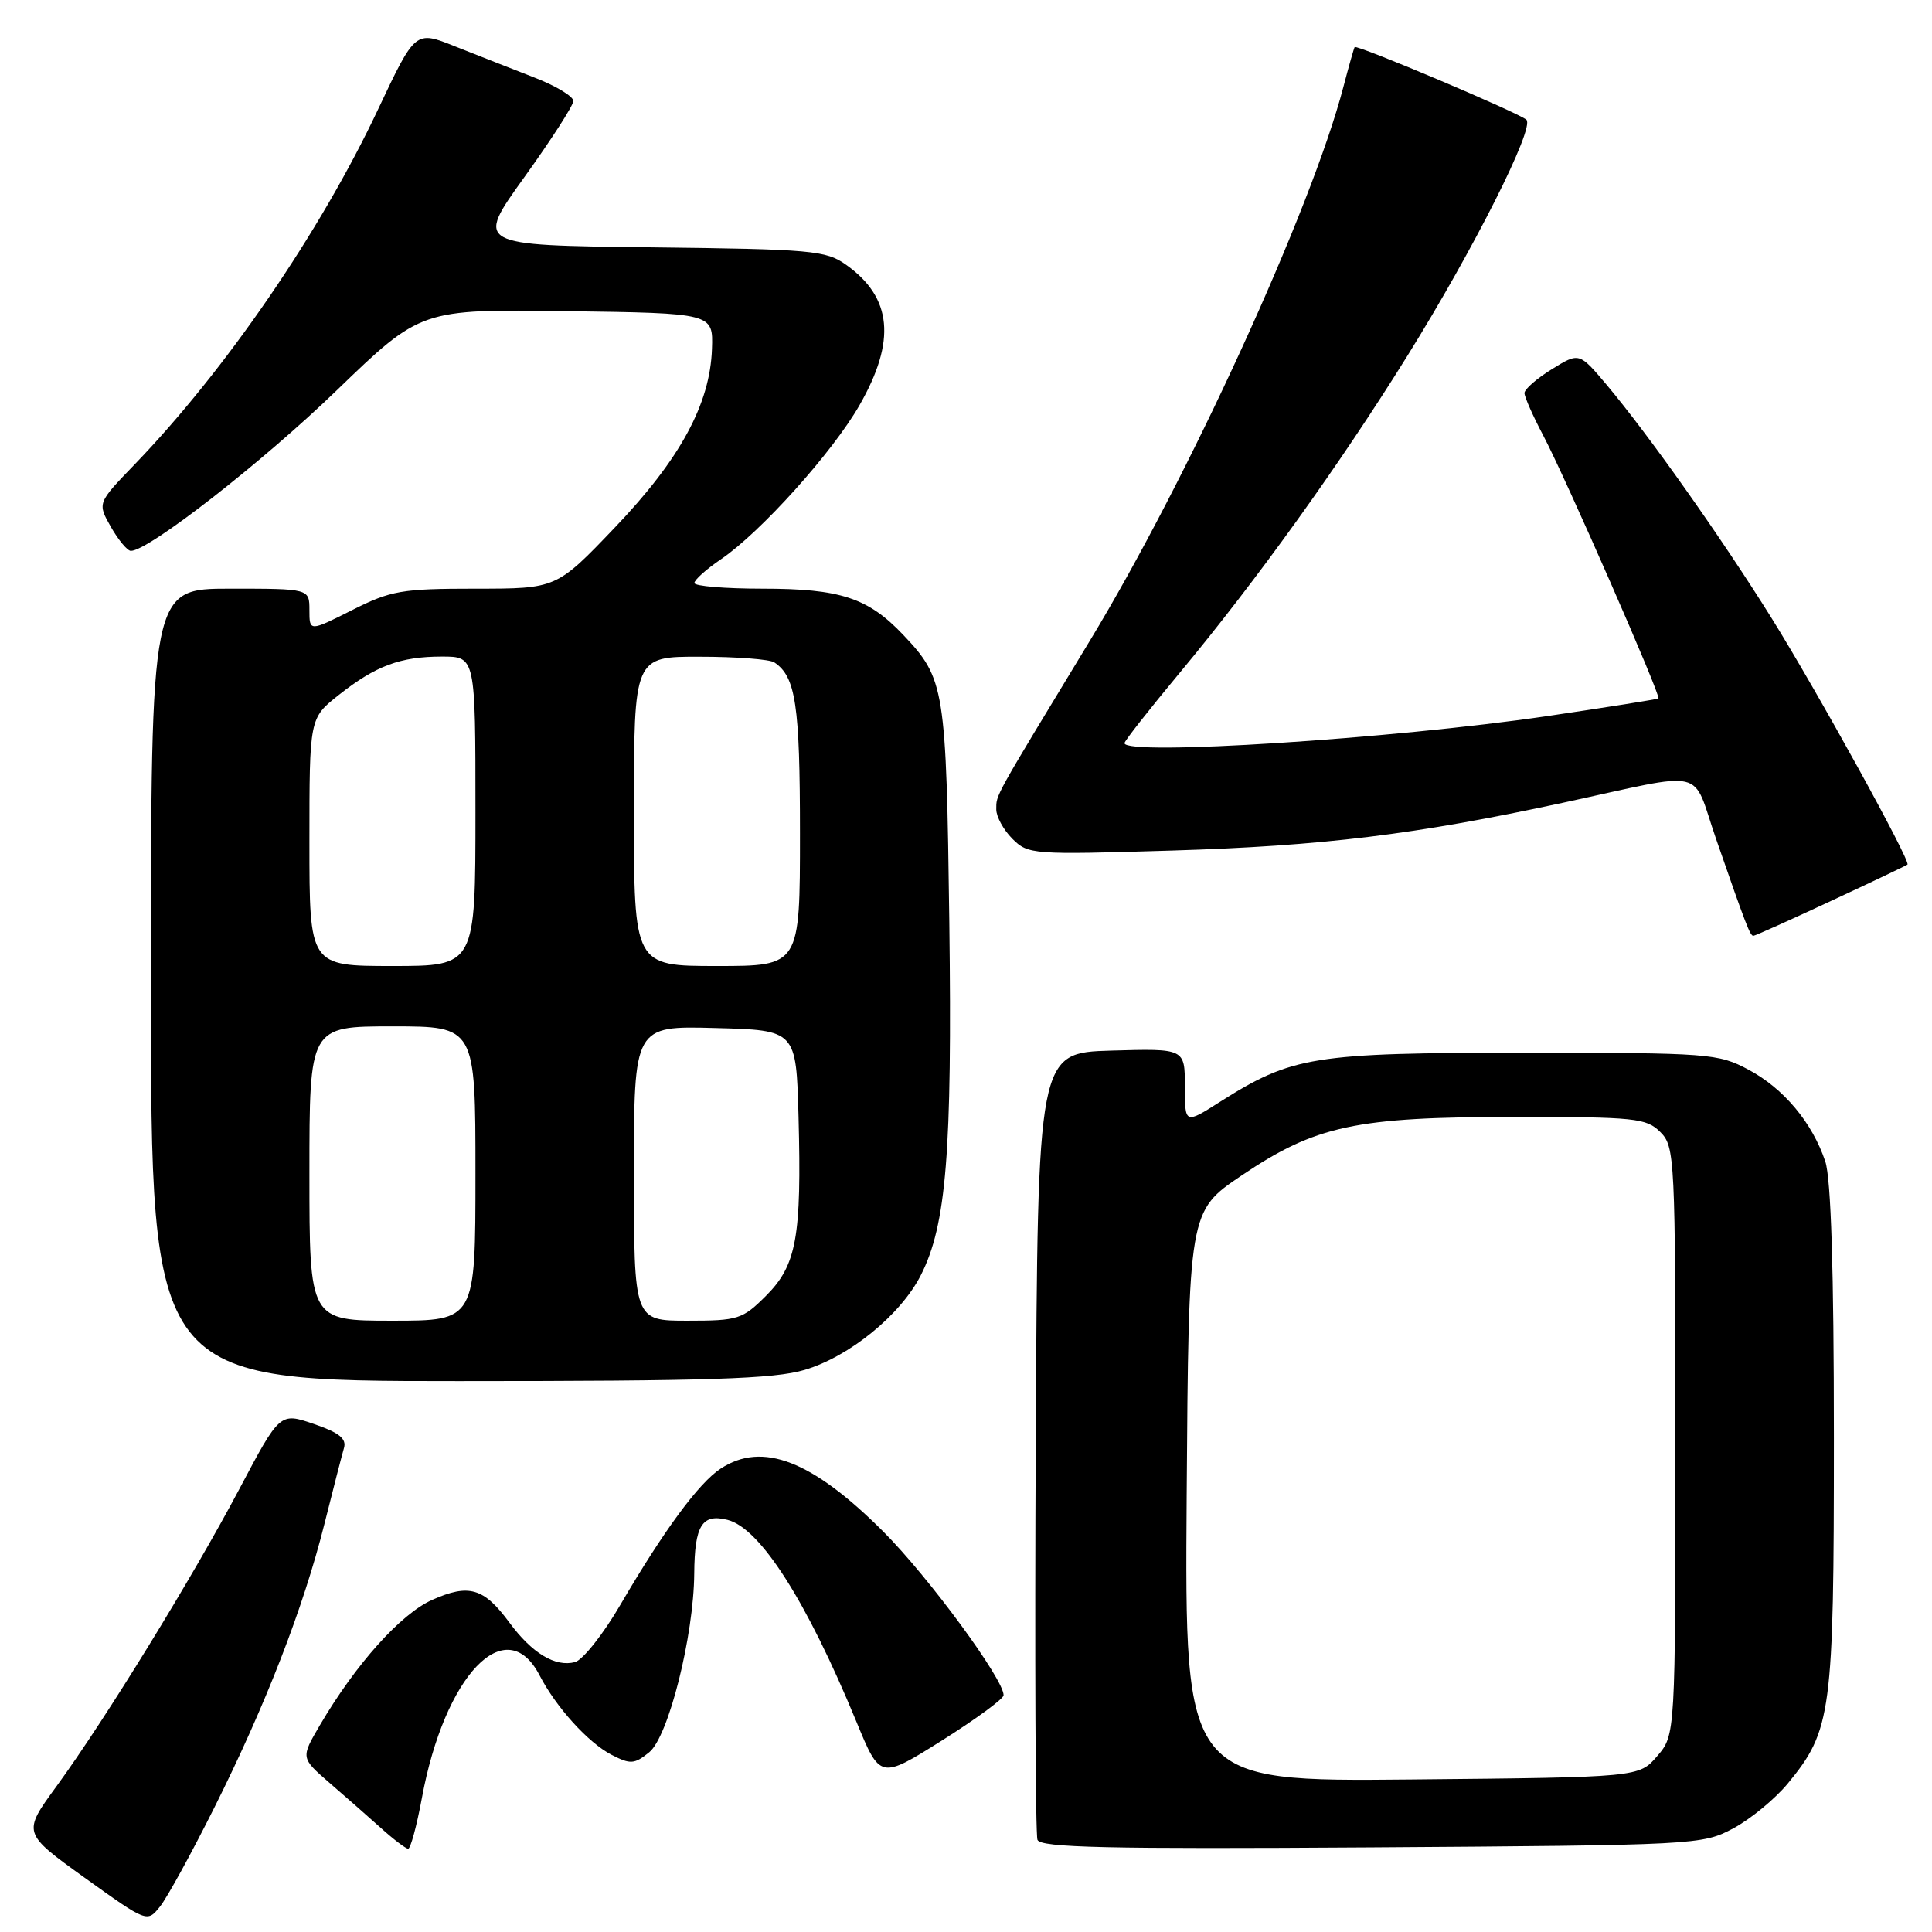 <?xml version="1.0" encoding="UTF-8" standalone="no"?>
<!DOCTYPE svg PUBLIC "-//W3C//DTD SVG 1.1//EN" "http://www.w3.org/Graphics/SVG/1.1/DTD/svg11.dtd" >
<svg xmlns="http://www.w3.org/2000/svg" xmlns:xlink="http://www.w3.org/1999/xlink" version="1.1" viewBox="0 0 256 256">
 <g >
 <path fill="currentColor"
d=" M 28.41 239.50 C 35.21 225.90 40.17 213.13 42.97 202.00 C 44.14 197.32 45.32 192.76 45.58 191.86 C 45.94 190.63 44.92 189.82 41.58 188.68 C 37.09 187.15 37.09 187.15 31.70 197.33 C 25.42 209.18 13.95 227.83 7.49 236.69 C 2.97 242.88 2.97 242.88 11.23 248.82 C 19.50 254.75 19.50 254.75 21.20 252.63 C 22.14 251.46 25.38 245.55 28.41 239.50 Z  M 55.89 238.31 C 58.90 221.94 67.06 213.42 71.50 222.00 C 73.69 226.23 77.93 230.91 81.03 232.52 C 83.54 233.81 84.05 233.78 86.03 232.18 C 88.57 230.12 91.93 216.77 91.99 208.50 C 92.04 202.11 93.02 200.54 96.40 201.39 C 100.72 202.47 106.88 212.12 113.48 228.14 C 116.62 235.77 116.62 235.77 124.79 230.64 C 129.28 227.81 132.97 225.11 132.98 224.63 C 133.03 222.55 123.03 208.93 117.05 202.95 C 107.61 193.51 101.03 190.97 95.49 194.60 C 92.59 196.50 87.94 202.82 82.21 212.63 C 79.93 216.55 77.21 219.97 76.18 220.24 C 73.57 220.92 70.50 219.07 67.49 214.99 C 64.10 210.39 62.13 209.82 57.25 212.00 C 53.09 213.86 47.11 220.54 42.38 228.61 C 39.85 232.93 39.85 232.93 43.64 236.22 C 45.73 238.02 48.80 240.72 50.47 242.22 C 52.13 243.72 53.76 244.95 54.08 244.97 C 54.39 244.99 55.21 241.99 55.89 238.31 Z  M 229.65 242.28 C 231.94 241.06 235.19 238.38 236.88 236.34 C 242.70 229.27 243.00 227.01 243.00 190.47 C 243.00 168.33 242.62 156.17 241.86 153.90 C 240.14 148.76 236.36 144.23 231.69 141.74 C 227.66 139.59 226.50 139.50 202.00 139.50 C 173.98 139.50 171.20 139.95 161.64 146.01 C 157.00 148.96 157.00 148.96 157.00 143.94 C 157.00 138.93 157.00 138.93 147.25 139.21 C 137.50 139.50 137.50 139.50 137.24 191.00 C 137.10 219.32 137.20 243.08 137.47 243.79 C 137.87 244.82 146.72 245.02 181.73 244.79 C 224.76 244.50 225.57 244.46 229.65 242.28 Z  M 106.61 181.52 C 112.55 179.76 119.33 174.24 122.01 168.98 C 125.40 162.33 126.18 152.67 125.79 122.23 C 125.38 91.11 125.20 89.95 119.69 84.13 C 115.03 79.21 111.35 78.00 101.03 78.00 C 96.06 78.00 92.00 77.66 92.01 77.25 C 92.01 76.84 93.59 75.42 95.52 74.11 C 100.80 70.52 110.32 59.93 113.89 53.69 C 118.77 45.16 118.22 39.43 112.12 35.09 C 109.45 33.18 107.59 33.02 86.12 32.77 C 62.99 32.50 62.99 32.50 69.46 23.50 C 73.02 18.55 75.95 14.00 75.97 13.39 C 75.99 12.78 73.64 11.36 70.75 10.25 C 67.86 9.13 63.14 7.27 60.26 6.13 C 55.03 4.04 55.03 4.04 50.10 14.48 C 42.41 30.80 29.88 49.06 17.80 61.58 C 12.90 66.66 12.90 66.66 14.70 69.83 C 15.69 71.56 16.88 72.99 17.34 72.99 C 19.67 73.01 34.76 61.25 44.61 51.73 C 55.77 40.96 55.77 40.96 75.13 41.23 C 94.50 41.50 94.50 41.50 94.34 46.21 C 94.10 53.53 90.12 60.85 81.46 69.91 C 73.73 78.00 73.73 78.00 63.01 78.00 C 53.21 78.00 51.79 78.25 46.64 80.85 C 41.00 83.69 41.00 83.69 41.00 80.85 C 41.00 78.00 41.00 78.00 30.50 78.00 C 20.00 78.00 20.00 78.00 20.00 130.50 C 20.00 183.00 20.00 183.00 60.82 183.00 C 93.91 183.00 102.58 182.72 106.61 181.52 Z  M 242.60 119.39 C 248.05 116.86 252.61 114.68 252.75 114.56 C 253.22 114.14 240.76 91.55 234.73 81.88 C 228.04 71.16 218.42 57.57 212.88 50.98 C 209.25 46.68 209.25 46.68 205.63 48.92 C 203.63 50.15 202.00 51.58 202.00 52.08 C 202.00 52.59 203.13 55.14 204.51 57.75 C 207.48 63.39 220.12 92.23 219.75 92.54 C 219.61 92.66 212.97 93.71 205.00 94.89 C 184.39 97.91 149.00 100.18 149.00 98.47 C 149.00 98.18 152.27 94.02 156.26 89.22 C 166.49 76.93 177.53 61.55 186.48 47.16 C 195.28 33.01 203.37 16.96 202.26 15.87 C 201.38 15.00 179.77 5.86 179.50 6.24 C 179.40 6.38 178.73 8.75 178.01 11.50 C 173.79 27.69 157.45 63.39 144.43 84.87 C 131.50 106.19 132.03 105.23 132.01 107.25 C 132.01 108.21 132.96 109.96 134.14 111.14 C 136.23 113.23 136.80 113.27 155.39 112.70 C 175.26 112.09 187.52 110.59 207.00 106.39 C 226.60 102.16 224.06 101.56 227.39 111.17 C 231.38 122.67 231.90 124.00 232.33 124.00 C 232.54 124.00 237.16 121.93 242.60 119.39 Z  M 157.24 198.29 C 157.50 160.50 157.50 160.50 164.50 155.77 C 174.33 149.14 179.63 148.00 200.71 148.00 C 216.67 148.00 218.15 148.15 220.00 150.00 C 221.93 151.93 222.00 153.33 222.00 190.94 C 222.00 229.89 222.00 229.89 219.59 232.69 C 217.18 235.50 217.18 235.50 187.08 235.79 C 156.98 236.08 156.98 236.08 157.24 198.29 Z  M 41.00 155.50 C 41.00 136.00 41.00 136.00 52.00 136.00 C 63.00 136.00 63.00 136.00 63.00 155.50 C 63.00 175.00 63.00 175.00 52.00 175.00 C 41.00 175.00 41.00 175.00 41.00 155.50 Z  M 84.00 155.47 C 84.00 135.93 84.00 135.93 94.75 136.22 C 105.50 136.50 105.50 136.50 105.81 148.00 C 106.23 163.91 105.55 167.65 101.51 171.69 C 98.38 174.82 97.80 175.00 91.10 175.00 C 84.00 175.00 84.00 175.00 84.00 155.47 Z  M 41.00 111.58 C 41.00 95.17 41.00 95.17 44.86 92.11 C 49.78 88.22 53.04 87.00 58.57 87.00 C 63.00 87.00 63.00 87.00 63.00 107.50 C 63.00 128.00 63.00 128.00 52.00 128.00 C 41.00 128.00 41.00 128.00 41.00 111.58 Z  M 84.00 107.50 C 84.00 87.00 84.00 87.00 92.75 87.02 C 97.56 87.02 102.00 87.36 102.60 87.77 C 105.44 89.66 106.00 93.37 106.00 110.43 C 106.00 128.00 106.00 128.00 95.00 128.00 C 84.00 128.00 84.00 128.00 84.00 107.50 Z "/>
</g>
</svg>